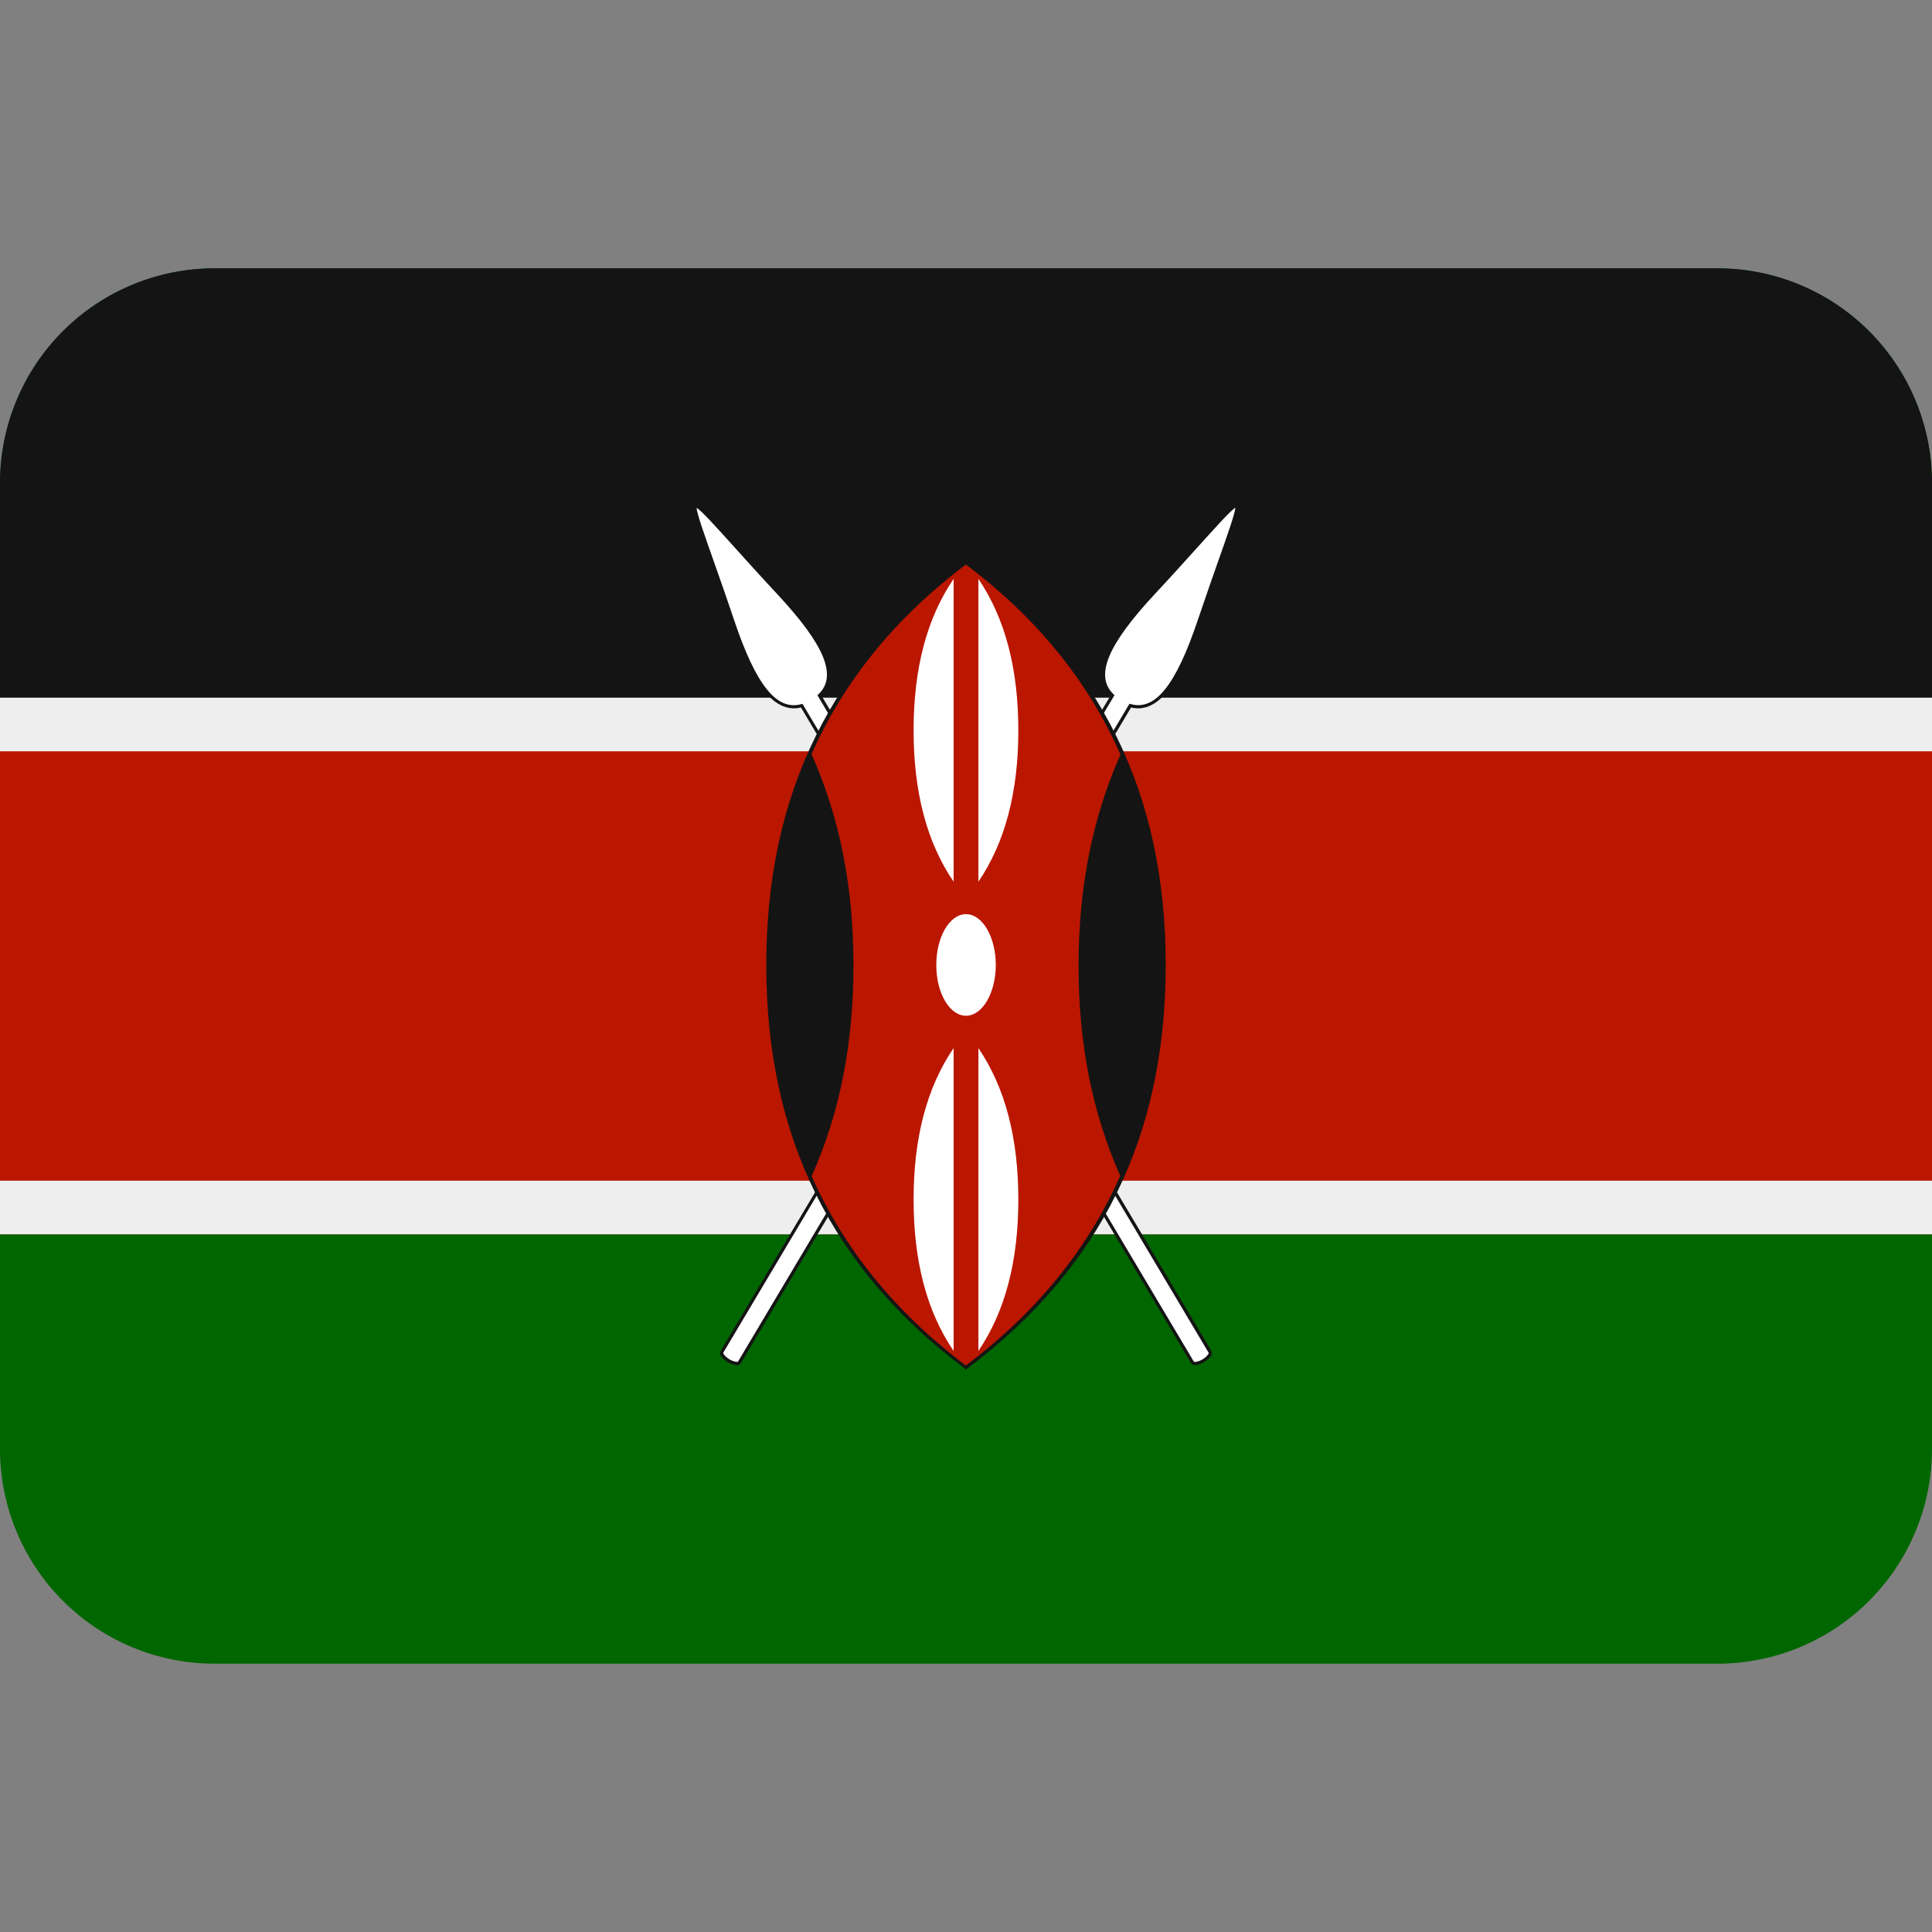 <svg width="24" height="24" viewBox="0 0 24 24" fill="none" xmlns="http://www.w3.org/2000/svg">
<rect x="0" y="0" width="24" height="24" fill="#808080" stroke="none"/>
<g clip-path="url(#clip0_337_5692)">
<path d="M24 18C24 18.707 23.719 19.385 23.219 19.886C22.719 20.386 22.041 20.667 21.333 20.667H2.667C1.959 20.667 1.281 20.386 0.781 19.886C0.281 19.385 0 18.707 0 18V6C0 5.293 0.281 4.614 0.781 4.114C1.281 3.614 1.959 3.333 2.667 3.333H21.333C22.041 3.333 22.719 3.614 23.219 4.114C23.719 4.614 24 5.293 24 6V18Z" fill="#006600"/>
<path d="M0 8.667H24V15.333H0V8.667Z" fill="#BB1600"/>
<path d="M21.333 3.333H2.667C1.959 3.333 1.281 3.614 0.781 4.114C0.281 4.614 0 5.293 0 6L0 8.667H24V6C24 5.293 23.719 4.614 23.219 4.114C22.719 3.614 22.041 3.333 21.333 3.333Z" fill="#141414"/>
<path d="M0 8.667H24V9.333H0V8.667ZM0 14.667H24V15.333H0V14.667Z" fill="#EEEEEE"/>
<path d="M15.37 6.269C15.326 6.243 15.246 6.329 14.84 6.779C14.696 6.939 14.516 7.138 14.317 7.352C13.912 7.787 13.488 8.326 13.795 8.642L8.952 16.783C8.944 16.795 8.939 16.814 8.954 16.841C8.977 16.873 9.006 16.9 9.039 16.92C9.073 16.94 9.111 16.953 9.15 16.959H9.152C9.182 16.959 9.197 16.945 9.204 16.933L14.05 8.789C14.467 8.888 14.732 8.267 14.92 7.712C15.013 7.434 15.102 7.181 15.174 6.979C15.375 6.408 15.411 6.294 15.37 6.269Z" fill="#141414"/>
<path d="M14.87 6.805C14.726 6.965 14.546 7.165 14.346 7.379C13.755 8.014 13.597 8.398 13.833 8.625L13.845 8.635L8.985 16.803C8.983 16.809 8.986 16.817 8.989 16.821C9.028 16.873 9.086 16.908 9.15 16.918H9.151C9.158 16.918 9.167 16.917 9.17 16.911L14.023 8.755L14.031 8.742L14.045 8.746C14.351 8.833 14.609 8.509 14.881 7.698C14.975 7.42 15.064 7.167 15.135 6.964C15.247 6.647 15.345 6.371 15.345 6.308C15.29 6.339 15.095 6.556 14.87 6.805Z" fill="white"/>
<path d="M10.205 8.642C10.512 8.326 10.089 7.787 9.683 7.352C9.484 7.137 9.304 6.939 9.16 6.779C8.754 6.329 8.674 6.243 8.63 6.269C8.589 6.295 8.625 6.408 8.826 6.978C8.897 7.181 8.986 7.433 9.08 7.711C9.266 8.267 9.532 8.887 9.95 8.789L14.795 16.932C14.802 16.944 14.817 16.958 14.848 16.958H14.85C14.889 16.953 14.926 16.94 14.96 16.919C14.994 16.899 15.023 16.872 15.046 16.84C15.06 16.813 15.055 16.794 15.048 16.782L10.205 8.642Z" fill="#141414"/>
<path d="M10.167 8.625C10.404 8.398 10.246 8.014 9.654 7.379C9.454 7.165 9.275 6.965 9.13 6.805C8.906 6.556 8.71 6.339 8.654 6.309C8.654 6.372 8.752 6.648 8.864 6.965C8.935 7.168 9.025 7.421 9.118 7.699C9.39 8.51 9.648 8.833 9.954 8.747L9.968 8.743L9.976 8.756L14.829 16.912C14.832 16.918 14.842 16.919 14.848 16.919H14.849C14.913 16.909 14.971 16.874 15.01 16.822C15.013 16.817 15.016 16.809 15.014 16.804L10.154 8.636L10.167 8.625Z" fill="white"/>
<path d="M12.012 6.972L12 6.963L11.988 6.972C10.327 8.219 9.519 9.859 9.519 11.987C9.519 14.115 10.326 15.756 11.988 17.003L12 17.012L12.012 17.003C13.673 15.757 14.481 14.116 14.481 11.987C14.481 9.859 13.673 8.217 12.012 6.972Z" fill="#141414"/>
<path d="M13.919 9.373C13.517 8.464 12.885 7.679 11.999 7.013C11.115 7.679 10.484 8.462 10.081 9.368C10.431 10.155 10.602 11.013 10.602 11.993C10.602 12.971 10.432 13.827 10.083 14.611C10.486 15.515 11.116 16.297 11.998 16.963C12.882 16.297 13.514 15.513 13.916 14.607C13.568 13.821 13.398 12.966 13.398 11.993C13.4 11.018 13.57 10.161 13.919 9.373Z" fill="#BB1600"/>
<path d="M12 12.618C12.204 12.618 12.37 12.335 12.37 11.987C12.37 11.639 12.204 11.356 12 11.356C11.796 11.356 11.631 11.639 11.631 11.987C11.63 12.335 11.796 12.618 12 12.618ZM11.846 10.953C11.511 10.461 11.349 9.835 11.349 9.073C11.349 8.309 11.511 7.684 11.846 7.191V10.953ZM12.154 10.953C12.488 10.461 12.65 9.835 12.65 9.073C12.65 8.309 12.488 7.684 12.154 7.191V10.953ZM11.846 13.02C11.511 13.512 11.349 14.138 11.349 14.901C11.349 15.665 11.511 16.289 11.846 16.782V13.02ZM12.154 13.02C12.488 13.512 12.65 14.138 12.65 14.901C12.65 15.665 12.488 16.289 12.154 16.782V13.02Z" fill="white"/>
</g>
<defs>
<clipPath id="clip0_337_5692">
<rect width="24" height="24" fill="white"/>
</clipPath>
</defs>
</svg>
